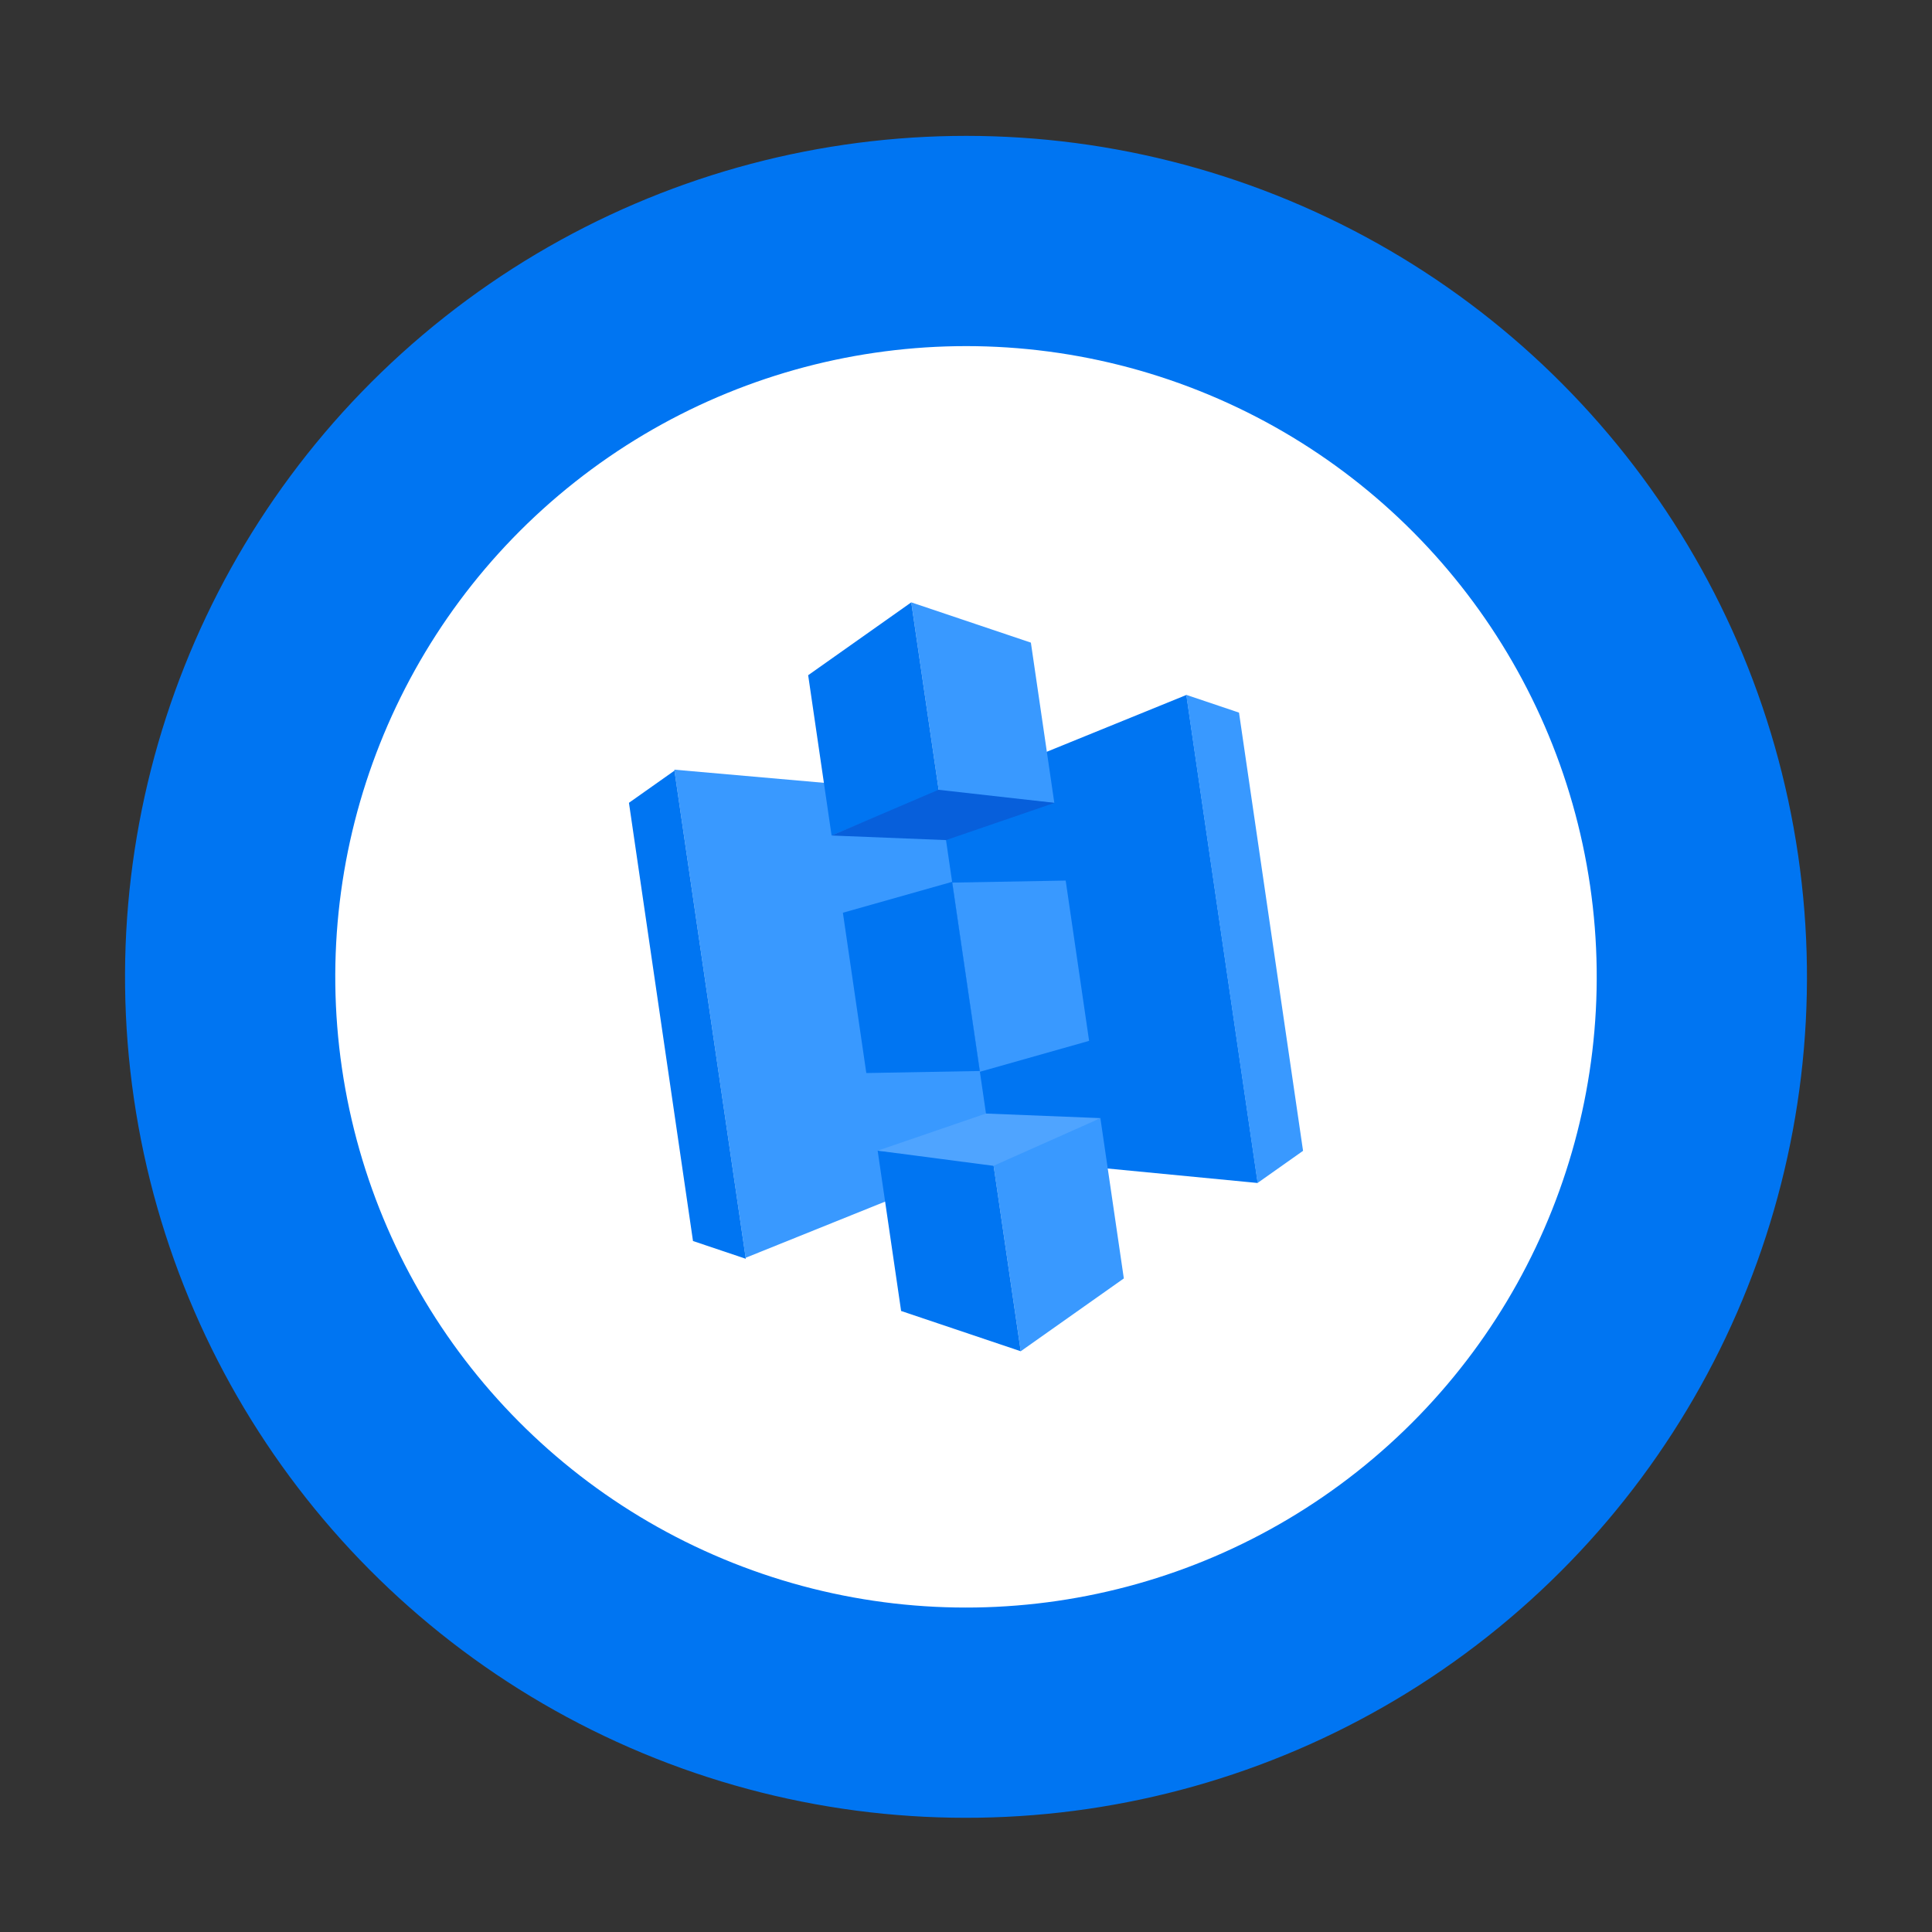 <svg width="72" height="72" viewBox="0 0 72 72" fill="none" xmlns="http://www.w3.org/2000/svg">
<rect x="0" y="0" width="72" height="72" fill="#333333" stroke="none"/>
<circle cx="36" cy="36.404" r="31.34" transform="rotate(-8.317 36 36.404)" fill="#0075F2"/>
<circle cx="36" cy="36.404" r="23.505" transform="rotate(-8.317 36 36.404)" fill="white"/>
<g clip-path="url(#clip0_7099_9095)">
<path d="M37.244 43.065L27.788 46.874L25.129 28.683L35.272 29.575L37.244 43.065Z" fill="#3999FF"/>
<path d="M36.984 43.133L46.866 44.086L46.87 44.063L44.218 25.922L44.207 25.902L35.012 29.643L36.985 43.14" fill="#0075F2"/>
<path d="M33.96 22.448L34.988 29.484L39.292 29.924L38.418 23.949L33.96 22.448ZM44.206 25.894L46.865 44.086L48.561 42.888L46.174 26.557L44.206 25.894ZM35.487 32.892L36.517 39.942L40.588 38.79L39.715 32.816L35.487 32.892ZM41.008 41.669L37.011 43.322L38.04 50.357L41.882 47.643L41.008 41.669Z" fill="#3999FF"/>
<path d="M38.04 50.357L37.012 43.322L32.708 42.882L33.582 48.856L38.04 50.357ZM27.794 46.911L25.135 28.72L23.439 29.918L25.826 46.249L27.794 46.911ZM36.513 39.913L35.483 32.864L31.412 34.015L32.285 39.989L36.513 39.913ZM30.991 31.137L34.989 29.484L33.96 22.448L30.118 25.163L30.991 31.137Z" fill="#0075F2"/>
<path d="M39.292 29.923L35.255 31.308L30.991 31.137L34.974 29.433L39.306 29.921" fill="#075FDB"/>
<path d="M41.009 41.669L36.745 41.498L32.708 42.882L37.023 43.447L41.023 41.667" fill="#4FA4FF"/>
</g>
<defs>
<clipPath id="clip0_7099_9095">
<rect width="31.34" height="31.34" fill="white" transform="translate(18.229 23.165) rotate(-8.317)"/>
</clipPath>
</defs>
</svg>
